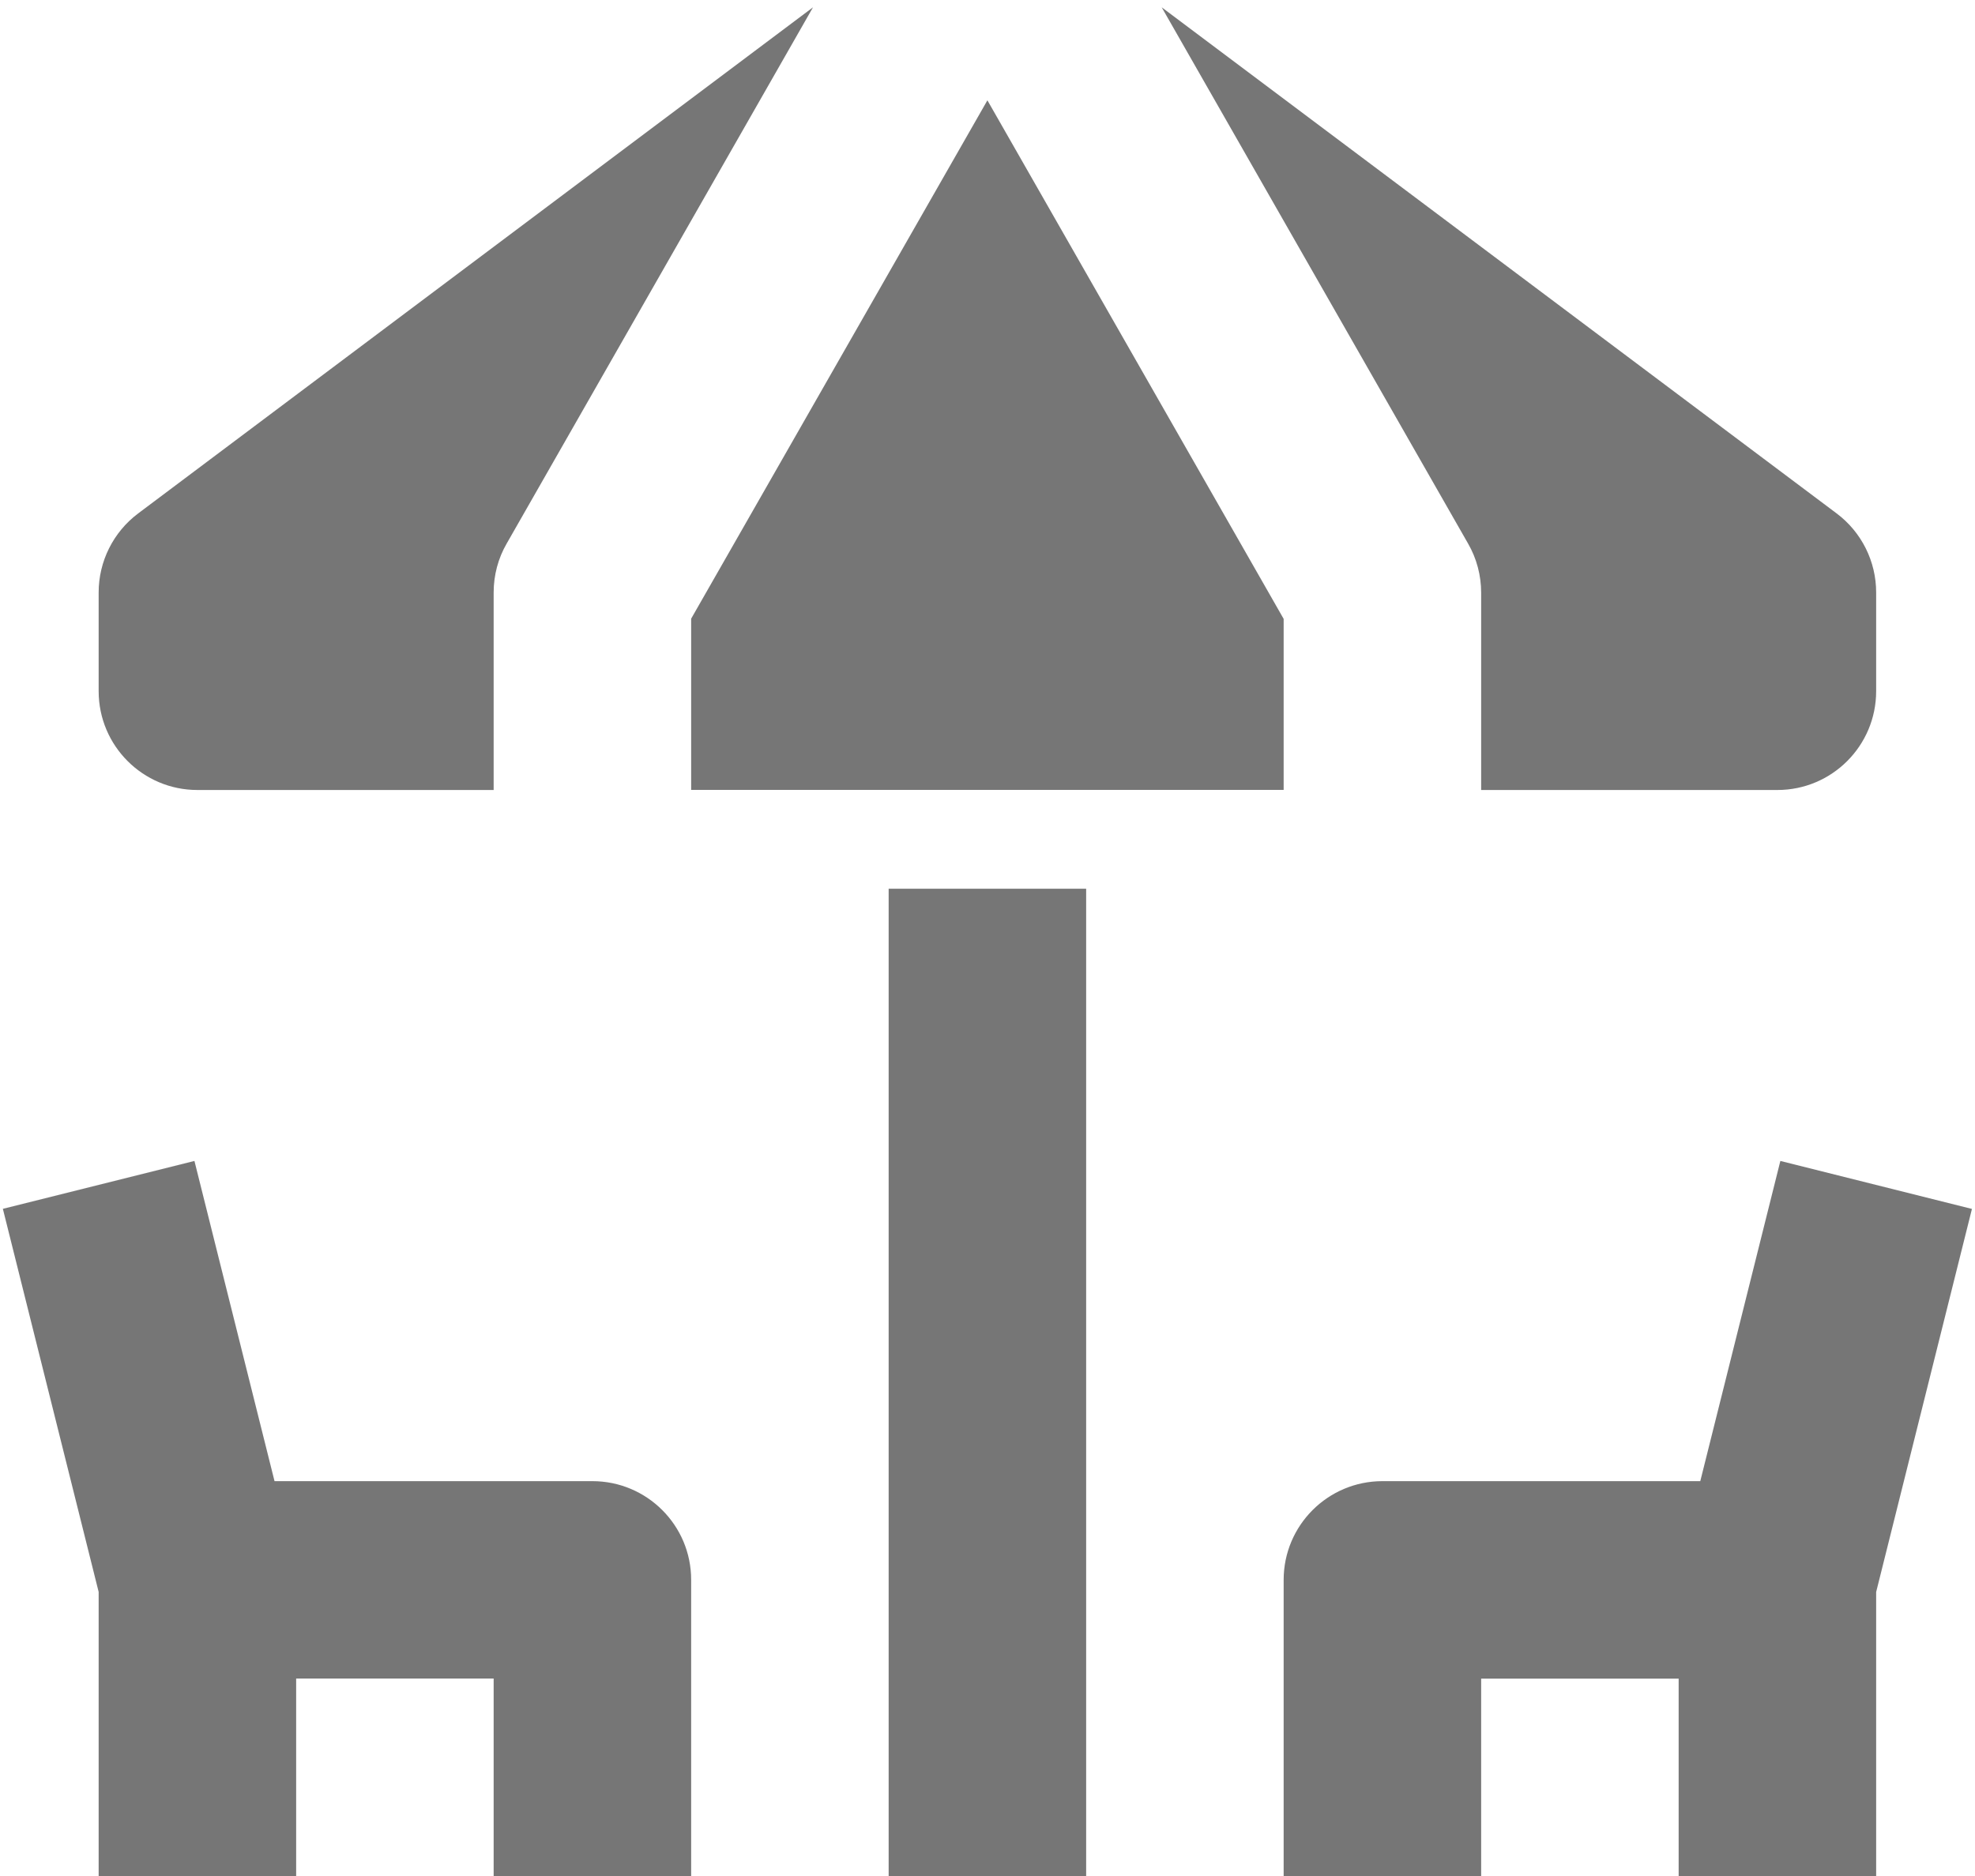 <?xml version="1.0" encoding="UTF-8"?>
<svg width="20px" height="19px" viewBox="0 0 20 19" version="1.1" xmlns="http://www.w3.org/2000/svg" xmlns:xlink="http://www.w3.org/1999/xlink">
    <!-- Generator: Sketch 42 (36781) - http://www.bohemiancoding.com/sketch -->
    <title>Group</title>
    <desc>Created with Sketch.</desc>
    <defs></defs>
    <g id="Page-1" stroke="none" stroke-width="1" fill="none" fill-rule="evenodd">
        <g id="Solid-Icons" transform="translate(-242, -1491)" fill="#767676">
            <g id="Group" transform="translate(242, 1491)">
                <polygon id="Fill-830" points="12.999 6.268 9.999 1.016 6.999 6.266 6.999 8 12.999 8"></polygon>
                <path d="M1.999,8.001 L4.999,8.001 L4.999,6 C4.999,5.827 5.044,5.655 5.131,5.505 L8.233,0.074 L1.399,5.2 C1.147,5.389 0.999,5.686 0.999,6 L0.999,7 C0.999,7.553 1.447,8.001 1.999,8.001" id="Fill-831"></path>
                <path d="M14.999,6.003 L14.999,8.001 L17.999,8.001 C18.551,8.001 18.999,7.553 18.999,7 L18.999,6 C18.999,5.686 18.851,5.389 18.599,5.2 L11.764,0.074 L14.867,5.506 C14.954,5.657 14.999,5.829 14.999,6.003" id="Fill-832"></path>
                <polygon id="Fill-833" points="8.999 19.001 10.999 19.001 10.999 9.001 8.999 9.001"></polygon>
                <path d="M18.029,11.758 L17.218,15.001 L13.999,15.001 C13.447,15.001 12.999,15.449 12.999,16.001 L12.999,19.001 L14.999,19.001 L14.999,17.001 L16.999,17.001 L16.999,19.001 L18.999,19.001 L18.999,16.124 L19.969,12.244 L18.029,11.758 Z" id="Fill-834"></path>
                <path d="M5.999,15.001 L2.78,15.001 L1.969,11.758 L0.029,12.243 L0.999,16.123 L0.999,19 L2.999,19 L2.999,17 L4.999,17 L4.999,19 L6.999,19 L6.999,16 C6.999,15.448 6.551,15.001 5.999,15.001" id="Fill-835"></path>
            </g>
        </g>
    </g>
</svg>